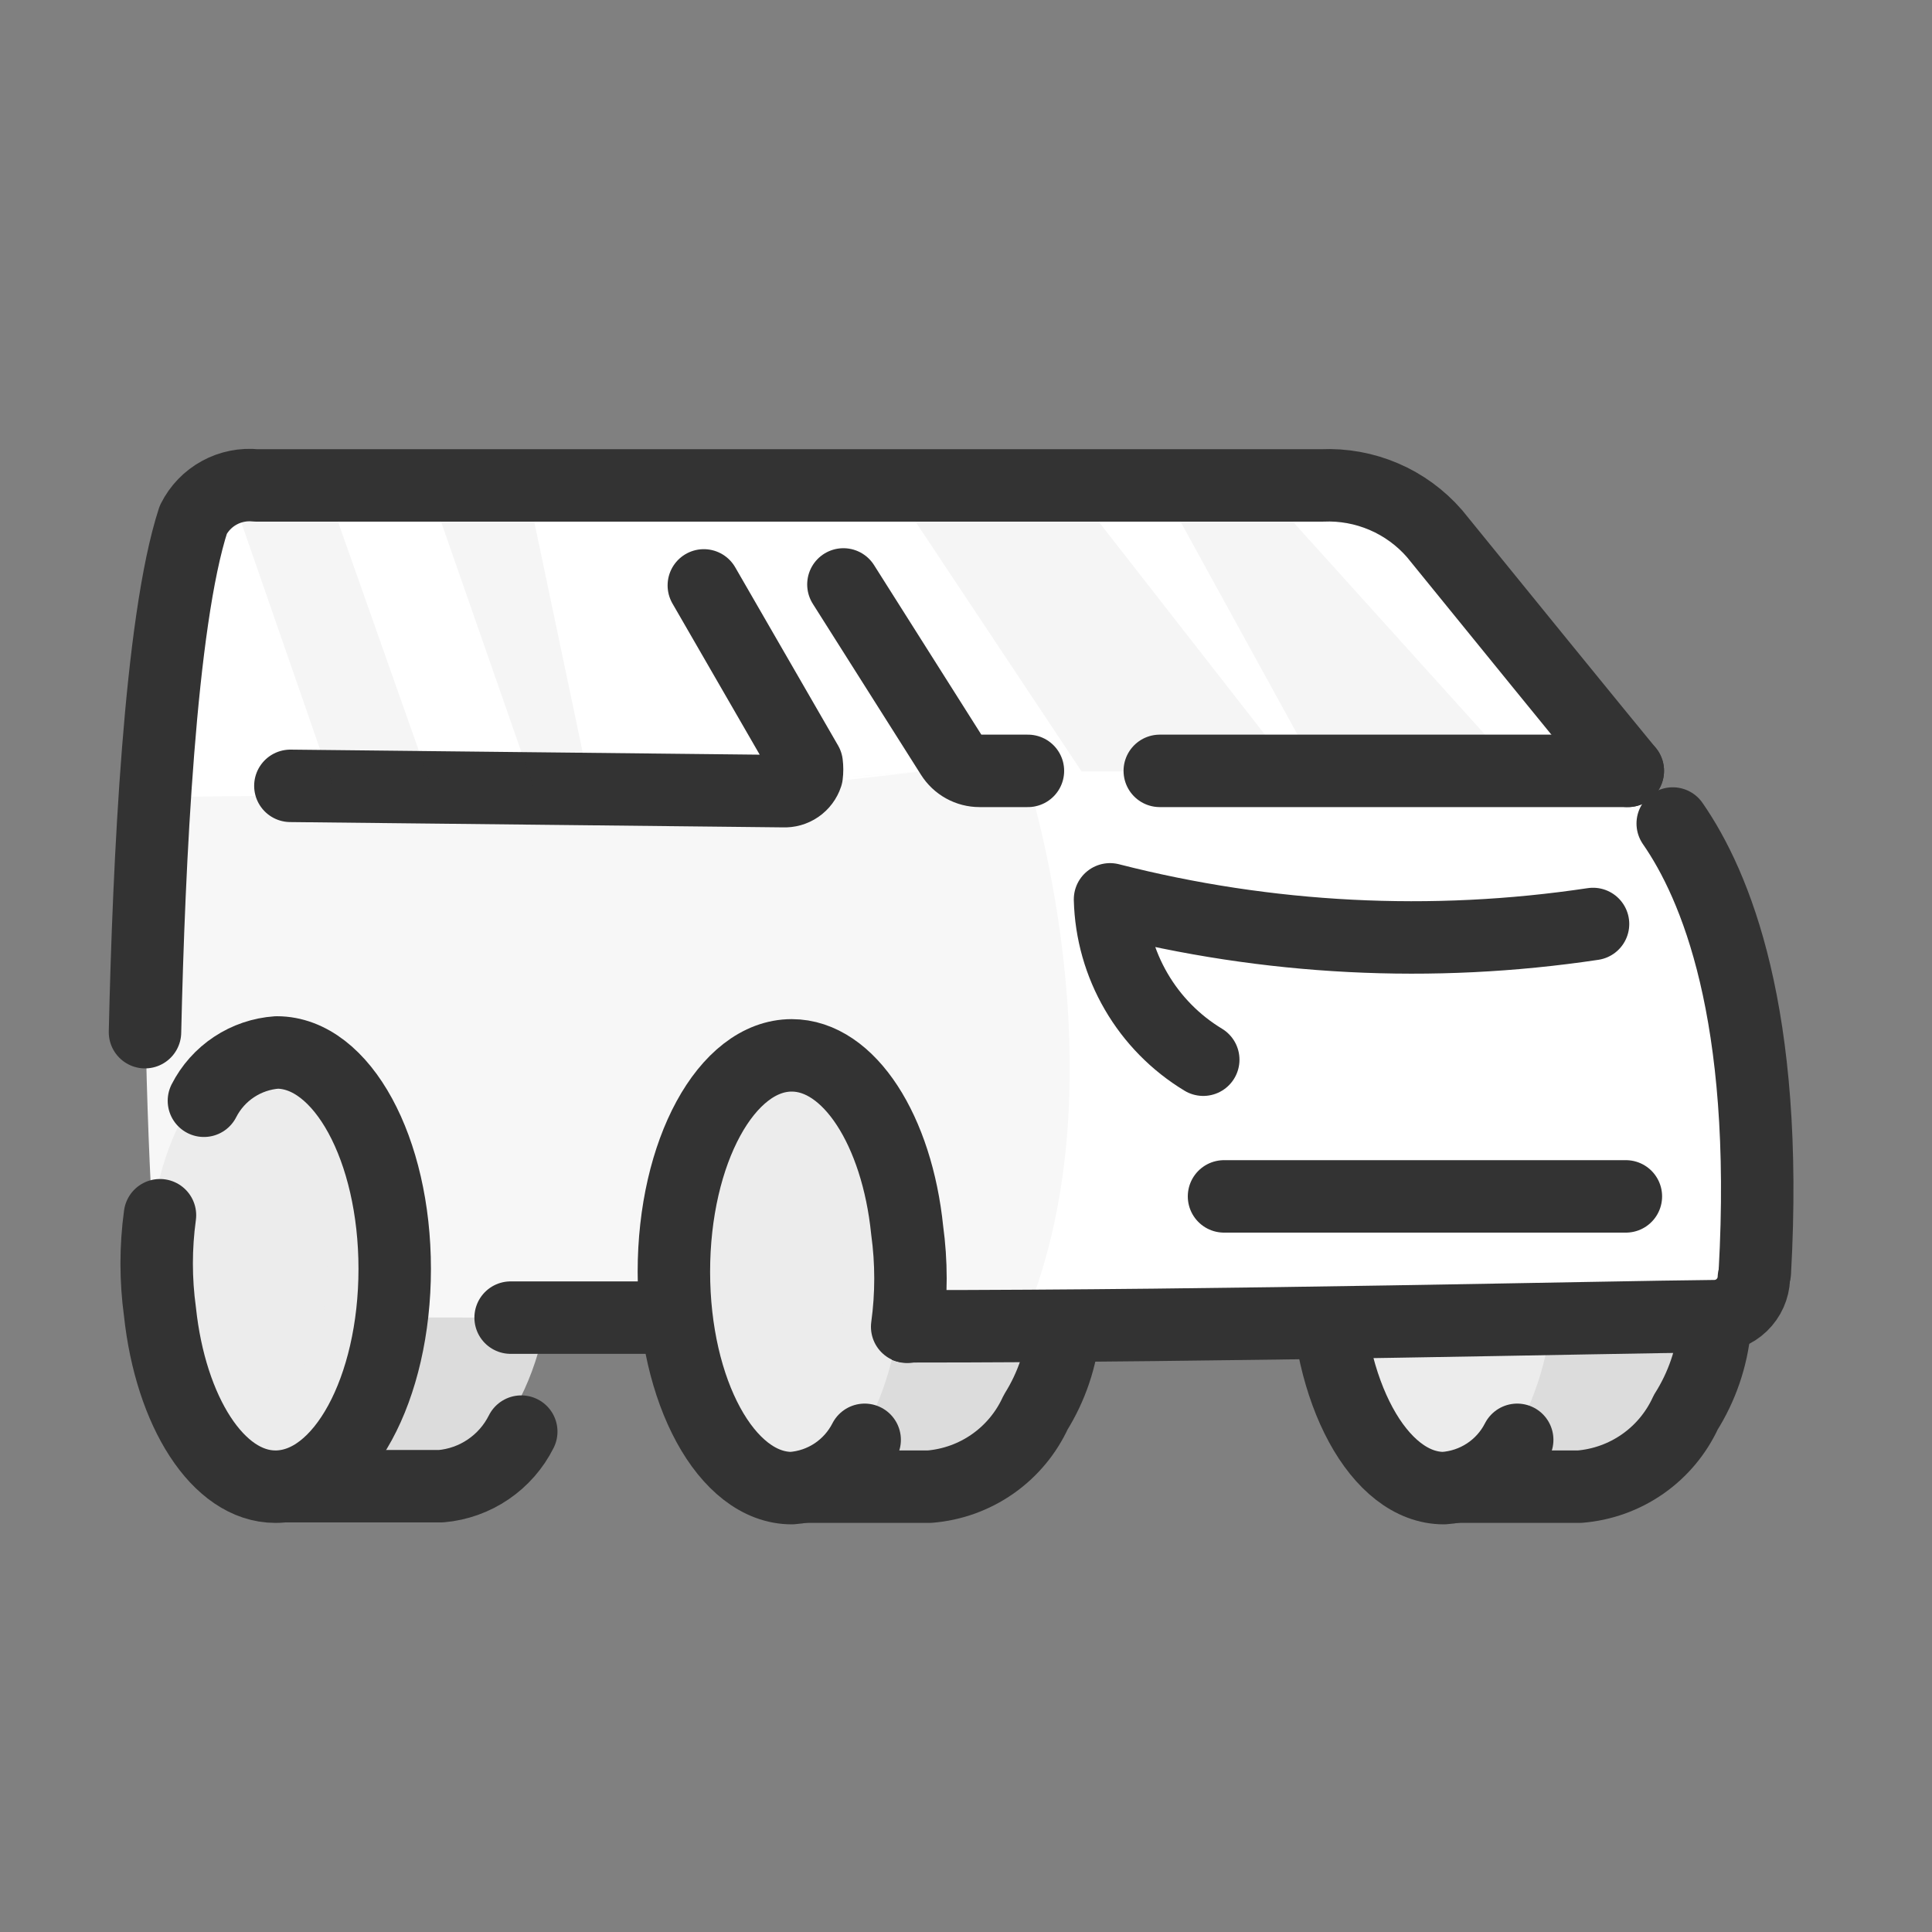 <svg width="40" height="40" viewBox="0 0 40 40" fill="none" xmlns="http://www.w3.org/2000/svg">
<rect x="0" y="0" width="40" height="40" fill="#808080" stroke="none"/>
<path d="M5.432 26.26C5.472 27.788 5.752 29.299 6.262 30.74H8.562C9.942 30.74 11.392 28.74 11.392 26.23C11.392 23.72 9.942 21.75 8.562 21.75H6.372C5.793 23.185 5.474 24.713 5.432 26.26Z" fill="#DCDCDC"/>
<path d="M10.792 29.64C10.635 29.954 10.4 30.223 10.109 30.421C9.819 30.619 9.482 30.739 9.132 30.77H5.702" stroke="#333333" stroke-width="1.5" stroke-linecap="round" stroke-linejoin="round"/>
<path d="M15.232 26.3C15.291 27.832 15.63 29.34 16.232 30.75H18.902C20.512 30.75 22.202 28.75 22.202 26.27C22.202 23.79 20.512 21.79 18.902 21.79H16.332C15.655 23.2 15.281 24.736 15.232 26.3Z" fill="#DCDCDC"/>
<path d="M16.442 30.78H19.242C19.713 30.742 20.165 30.58 20.552 30.309C20.938 30.039 21.246 29.669 21.442 29.24C21.773 28.711 21.975 28.111 22.032 27.49" stroke="#333333" stroke-width="1.5" stroke-linecap="round" stroke-linejoin="round"/>
<path d="M28.702 26.3C28.764 27.831 29.103 29.339 29.702 30.75H32.382C33.992 30.75 35.672 28.75 35.672 26.27C35.672 23.79 33.992 21.79 32.382 21.79H29.832C29.148 23.199 28.763 24.735 28.702 26.3Z" fill="#DCDCDC"/>
<path d="M29.952 30.78H32.702C33.173 30.742 33.625 30.58 34.012 30.309C34.398 30.039 34.706 29.669 34.902 29.24C35.236 28.712 35.442 28.112 35.502 27.49" stroke="#333333" stroke-width="1.5" stroke-linecap="round" stroke-linejoin="round"/>
<path d="M27.312 26.3C27.312 28.78 28.402 30.78 29.752 30.78C31.102 30.78 32.192 28.78 32.192 26.3C32.192 23.82 31.382 21.51 29.752 21.82C28.432 22.05 27.312 23.83 27.312 26.3Z" fill="#ECECEC"/>
<path d="M31.412 29.81C31.267 30.094 31.051 30.336 30.784 30.511C30.518 30.686 30.21 30.789 29.892 30.81C28.552 30.81 27.462 28.81 27.462 26.33C27.462 23.85 28.552 21.85 29.892 21.85C30.892 21.85 31.742 22.94 32.122 24.5" stroke="#333333" stroke-width="1.5" stroke-linecap="round" stroke-linejoin="round"/>
<path d="M4.632 27.26C4.262 27.255 3.907 27.11 3.64 26.854C3.372 26.598 3.212 26.25 3.192 25.88C2.952 21.88 2.512 10.41 4.982 10.1C4.982 10.1 16.352 9.84 28.382 10.26C28.382 10.26 29.132 10.1 33.582 15.87C34.056 16.363 34.488 16.895 34.872 17.46C34.872 17.46 37.042 21.18 36.252 27.24C36.252 27.24 13.012 27.32 4.632 27.26Z" fill="#F7F7F7"/>
<path d="M19.082 15.96L18.422 14.96L15.242 10.05H27.372C28.152 10.174 28.886 10.497 29.502 10.99L31.382 12.79L34.512 16.94C36.219 19.976 36.804 23.516 36.162 26.94C31.195 27.309 26.211 27.416 21.232 27.26C23.292 22.26 21.232 16 21.232 16L19.082 15.96Z" fill="white"/>
<path d="M18.752 27.46C25.482 27.46 33.232 27.27 35.492 27.25C35.704 27.25 35.908 27.168 36.061 27.02C36.214 26.873 36.304 26.672 36.312 26.46" stroke="#333333" stroke-width="1.5" stroke-linecap="round" stroke-linejoin="round"/>
<path d="M16.502 27.28H10.572" stroke="#333333" stroke-width="1.5" stroke-linecap="round" stroke-linejoin="round"/>
<path d="M19.082 15.97L15.242 10.03L4.002 10.11L3.332 16.5L13.582 16.39" fill="white"/>
<path d="M13.582 16.39L16.302 16.29L19.082 15.97" fill="white"/>
<path d="M6.012 16.27L16.222 16.38C16.327 16.385 16.431 16.356 16.518 16.296C16.605 16.236 16.669 16.15 16.702 16.05C16.712 15.97 16.712 15.89 16.702 15.81L14.572 12.12" stroke="#333333" stroke-width="1.5" stroke-linecap="round" stroke-linejoin="round"/>
<path opacity="0.05" d="M26.072 10.03L24.012 10.02L27.282 15.97H31.432L26.072 10.03Z" fill="#333333"/>
<path opacity="0.05" d="M22.122 10H18.422L22.392 15.97H26.782L22.122 10Z" fill="#333333"/>
<path opacity="0.05" d="M10.932 10.19L8.932 10.23L11.042 16.28H12.212L10.932 10.19Z" fill="#333333"/>
<path opacity="0.05" d="M6.782 10.19L4.792 10.23L6.892 16.28H8.932L6.782 10.19Z" fill="#333333"/>
<path d="M24.012 15.96H33.702" stroke="#333333" stroke-width="1.5" stroke-linecap="round" stroke-linejoin="round"/>
<path d="M17.462 12.1L19.702 15.64C19.764 15.738 19.849 15.819 19.951 15.875C20.052 15.931 20.166 15.96 20.282 15.96H21.282" stroke="#333333" stroke-width="1.5" stroke-linecap="round" stroke-linejoin="round"/>
<path d="M33.702 15.96C33.182 15.33 30.772 12.37 29.702 11.05C29.414 10.718 29.055 10.456 28.652 10.283C28.248 10.11 27.811 10.03 27.372 10.05C21.702 10.05 8.942 10.05 5.302 10.05C5.039 10.022 4.773 10.075 4.541 10.202C4.309 10.328 4.121 10.523 4.002 10.76C3.312 12.88 3.082 17.87 3.002 21.37" stroke="#333333" stroke-width="1.5" stroke-linecap="round" stroke-linejoin="round"/>
<path d="M34.632 17.05C35.512 18.32 36.632 20.98 36.332 26.34" stroke="#333333" stroke-width="1.5" stroke-linecap="round" stroke-linejoin="round"/>
<path d="M33.662 24.77H25.342" stroke="#333333" stroke-width="1.5" stroke-linecap="round" stroke-linejoin="round"/>
<path d="M32.982 19.13C29.648 19.63 26.248 19.456 22.982 18.62C22.999 19.291 23.185 19.947 23.523 20.527C23.86 21.107 24.338 21.593 24.912 21.94" stroke="#333333" stroke-width="1.5" stroke-linecap="round" stroke-linejoin="round"/>
<path d="M5.512 30.78C6.86 30.78 7.952 28.774 7.952 26.3C7.952 23.826 6.86 21.82 5.512 21.82C4.165 21.82 3.072 23.826 3.072 26.3C3.072 28.774 4.165 30.78 5.512 30.78Z" fill="#ECECEC"/>
<path d="M5.642 28.73C6.266 28.73 6.772 27.642 6.772 26.3C6.772 24.958 6.266 23.87 5.642 23.87C5.018 23.87 4.512 24.958 4.512 26.3C4.512 27.642 5.018 28.73 5.642 28.73Z" fill="#ECECEC"/>
<path d="M13.812 26.3C13.812 28.78 14.902 30.78 16.242 30.78C17.582 30.78 18.682 28.78 18.682 26.3C18.682 23.82 17.872 21.51 16.242 21.82C14.922 22.05 13.812 23.83 13.812 26.3Z" fill="#ECECEC"/>
<path d="M16.392 28.73C17.016 28.73 17.522 27.642 17.522 26.3C17.522 24.958 17.016 23.87 16.392 23.87C15.768 23.87 15.262 24.958 15.262 26.3C15.262 27.642 15.768 28.73 16.392 28.73Z" fill="#ECECEC"/>
<path d="M17.902 29.81C17.758 30.093 17.543 30.333 17.279 30.509C17.014 30.684 16.709 30.788 16.392 30.81C15.042 30.81 13.952 28.81 13.952 26.33C13.952 23.85 15.042 21.85 16.392 21.85C17.582 21.85 18.572 23.41 18.782 25.47C18.873 26.133 18.873 26.806 18.782 27.47" stroke="#333333" stroke-width="1.5" stroke-linecap="round" stroke-linejoin="round"/>
<path d="M4.222 22.79C4.366 22.507 4.581 22.266 4.846 22.091C5.11 21.916 5.416 21.812 5.732 21.79C7.082 21.79 8.172 23.79 8.172 26.27C8.172 28.75 7.082 30.78 5.702 30.78C4.512 30.78 3.532 29.22 3.312 27.16C3.221 26.496 3.221 25.823 3.312 25.16" stroke="#333333" stroke-width="1.5" stroke-linecap="round" stroke-linejoin="round"/>
</svg>
